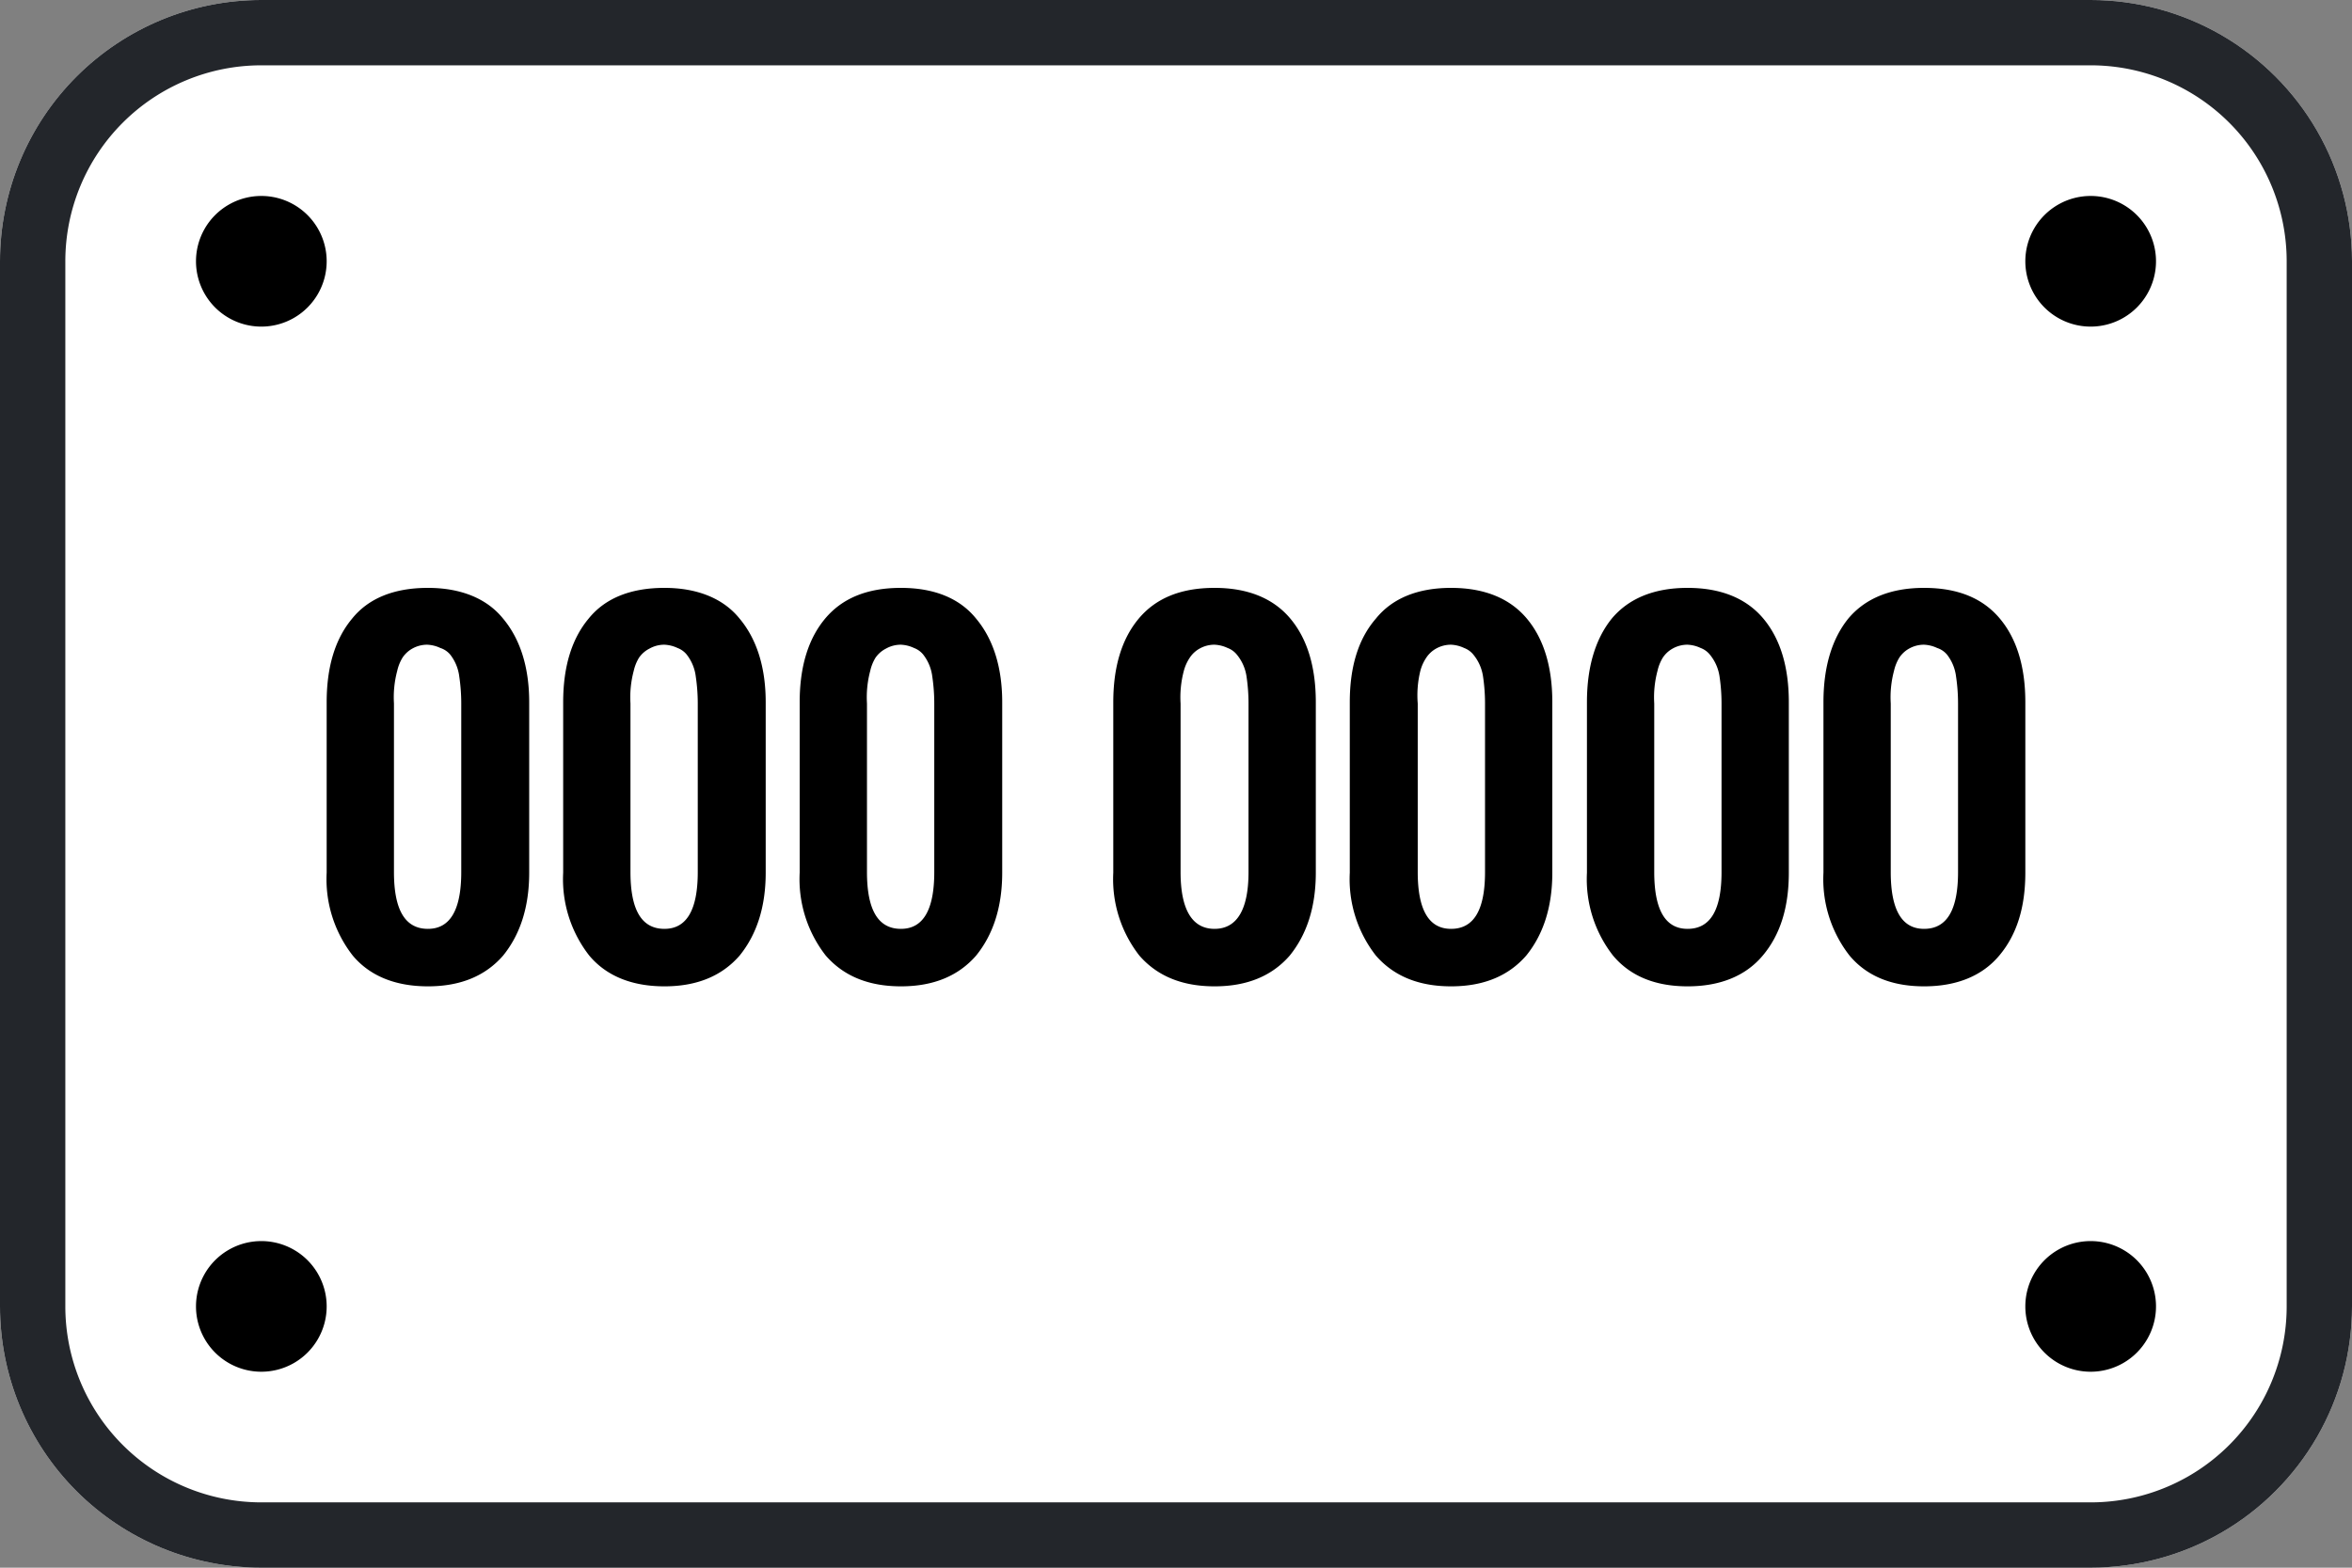 <svg xmlns="http://www.w3.org/2000/svg" xmlns:xlink="http://www.w3.org/1999/xlink" width="36" height="24" viewBox="0 0 36 24"><rect x="0" y="0" width="36" height="24" fill="#808080" stroke="none"/><defs><path id="uib8a" d="M850 707h28a4 4 0 0 1 4 4v16a4 4 0 0 1-4 4h-28a4 4 0 0 1-4-4v-16a4 4 0 0 1 4-4z"/><path id="uib8c" d="M849 711a1 1 0 1 1 2 0 1 1 0 0 1-2 0zm28 0a1 1 0 1 1 2 0 1 1 0 0 1-2 0zm0 16a1 1 0 1 1 2 0 1 1 0 0 1-2 0zm-28 0a1 1 0 1 1 2 0 1 1 0 0 1-2 0z"/><path id="uib8d" d="M852.55 722.1c-.5 0-.89-.16-1.15-.47a1.9 1.9 0 0 1-.4-1.27v-2.61c0-.54.13-.97.39-1.28.25-.31.64-.47 1.16-.47.5 0 .9.16 1.15.47.26.31.4.74.4 1.28v2.61c0 .53-.14.95-.4 1.27-.27.31-.65.47-1.15.47zm0-.88c.34 0 .51-.29.51-.87v-2.58a2.8 2.8 0 0 0-.03-.41.68.68 0 0 0-.14-.34.33.33 0 0 0-.15-.1.52.52 0 0 0-.2-.05.46.46 0 0 0-.23.06.43.43 0 0 0-.15.14.67.67 0 0 0-.08.2 1.57 1.57 0 0 0-.05.5v2.58c0 .58.17.87.52.87zm3.62.88c-.5 0-.89-.16-1.15-.47a1.9 1.9 0 0 1-.4-1.27v-2.61c0-.54.13-.97.39-1.28.25-.31.64-.47 1.16-.47.5 0 .9.16 1.15.47.26.31.4.74.4 1.28v2.61c0 .53-.14.95-.4 1.27-.27.31-.65.47-1.15.47zm0-.88c.34 0 .51-.29.51-.87v-2.58a2.8 2.8 0 0 0-.03-.41.68.68 0 0 0-.14-.34.33.33 0 0 0-.14-.1.52.52 0 0 0-.2-.05.46.46 0 0 0-.23.06.43.43 0 0 0-.16.14.67.67 0 0 0-.08.2 1.57 1.57 0 0 0-.05.5v2.58c0 .58.17.87.52.87zm3.62.88c-.5 0-.88-.16-1.15-.47a1.9 1.9 0 0 1-.4-1.27v-2.61c0-.54.13-.97.39-1.28.26-.31.64-.47 1.16-.47.51 0 .9.16 1.15.47.26.31.4.74.4 1.28v2.61c0 .53-.14.95-.4 1.27-.27.31-.65.47-1.15.47zm0-.88c.34 0 .51-.29.51-.87v-2.58a2.8 2.8 0 0 0-.03-.41.68.68 0 0 0-.14-.34.33.33 0 0 0-.14-.1.52.52 0 0 0-.2-.05.46.46 0 0 0-.23.06.43.43 0 0 0-.16.14.67.67 0 0 0-.08.2 1.57 1.57 0 0 0-.05.5v2.58c0 .58.17.87.52.87zm4.8.88c-.5 0-.88-.16-1.15-.47a1.9 1.9 0 0 1-.4-1.27v-2.61c0-.54.13-.97.39-1.28.26-.31.64-.47 1.16-.47.51 0 .9.16 1.16.47.26.31.39.74.39 1.28v2.61c0 .53-.14.95-.4 1.27-.27.31-.65.47-1.15.47zm0-.88c.34 0 .52-.29.52-.87v-2.58a2.8 2.8 0 0 0-.03-.41.68.68 0 0 0-.15-.34.33.33 0 0 0-.14-.1.52.52 0 0 0-.2-.05.46.46 0 0 0-.23.06.43.43 0 0 0-.15.14.67.67 0 0 0-.09.2 1.57 1.57 0 0 0-.05.5v2.58c0 .58.18.87.52.87zm3.62.88c-.5 0-.88-.16-1.15-.47a1.9 1.9 0 0 1-.4-1.27v-2.61c0-.54.13-.97.4-1.28.25-.31.64-.47 1.15-.47.51 0 .9.16 1.16.47.26.31.39.74.39 1.28v2.61c0 .53-.14.95-.4 1.27-.27.31-.65.47-1.15.47zm0-.88c.35 0 .52-.29.52-.87v-2.58a2.8 2.8 0 0 0-.03-.41.68.68 0 0 0-.15-.34.33.33 0 0 0-.14-.1.52.52 0 0 0-.2-.05.46.46 0 0 0-.23.06.43.43 0 0 0-.15.14.67.67 0 0 0-.09.2 1.57 1.57 0 0 0-.04.5v2.58c0 .58.17.87.51.87zm3.62.88c-.5 0-.88-.16-1.14-.47a1.9 1.9 0 0 1-.4-1.27v-2.61c0-.54.13-.97.38-1.28.26-.31.65-.47 1.16-.47.51 0 .9.16 1.16.47.26.31.39.74.39 1.28v2.61c0 .53-.13.95-.4 1.27-.26.31-.65.47-1.15.47zm0-.88c.35 0 .52-.29.52-.87v-2.58a2.8 2.8 0 0 0-.03-.41.68.68 0 0 0-.15-.34.33.33 0 0 0-.14-.1.52.52 0 0 0-.2-.05.46.46 0 0 0-.23.06.43.43 0 0 0-.15.14.67.67 0 0 0-.08.2 1.57 1.57 0 0 0-.05.5v2.58c0 .58.17.87.51.87zm3.62.88c-.5 0-.88-.16-1.14-.47a1.9 1.9 0 0 1-.4-1.27v-2.61c0-.54.13-.97.38-1.28.26-.31.65-.47 1.16-.47.52 0 .9.16 1.16.47.26.31.39.74.39 1.28v2.61c0 .53-.13.95-.4 1.27-.26.31-.65.47-1.15.47zm0-.88c.35 0 .52-.29.52-.87v-2.58a2.8 2.8 0 0 0-.03-.41.68.68 0 0 0-.14-.34.33.33 0 0 0-.15-.1.52.52 0 0 0-.2-.05.46.46 0 0 0-.23.06.43.43 0 0 0-.15.14.67.67 0 0 0-.08.2 1.57 1.57 0 0 0-.05.5v2.58c0 .58.17.87.51.87z"/><clipPath id="uib8b"><use fill="#fff" xlink:href="#uib8a"/></clipPath></defs><g><g transform="translate(-846 -707)"><use fill="#fff" fill-opacity="1" stroke="#23262b" stroke-miterlimit="50" stroke-width="2" clip-path="url(&quot;#uib8b&quot;)" xlink:href="#uib8a"/></g><g transform="translate(-846 -707)"><use xlink:href="#uib8c"/></g><g transform="translate(-846 -707)"><use xlink:href="#uib8d"/></g></g></svg>
